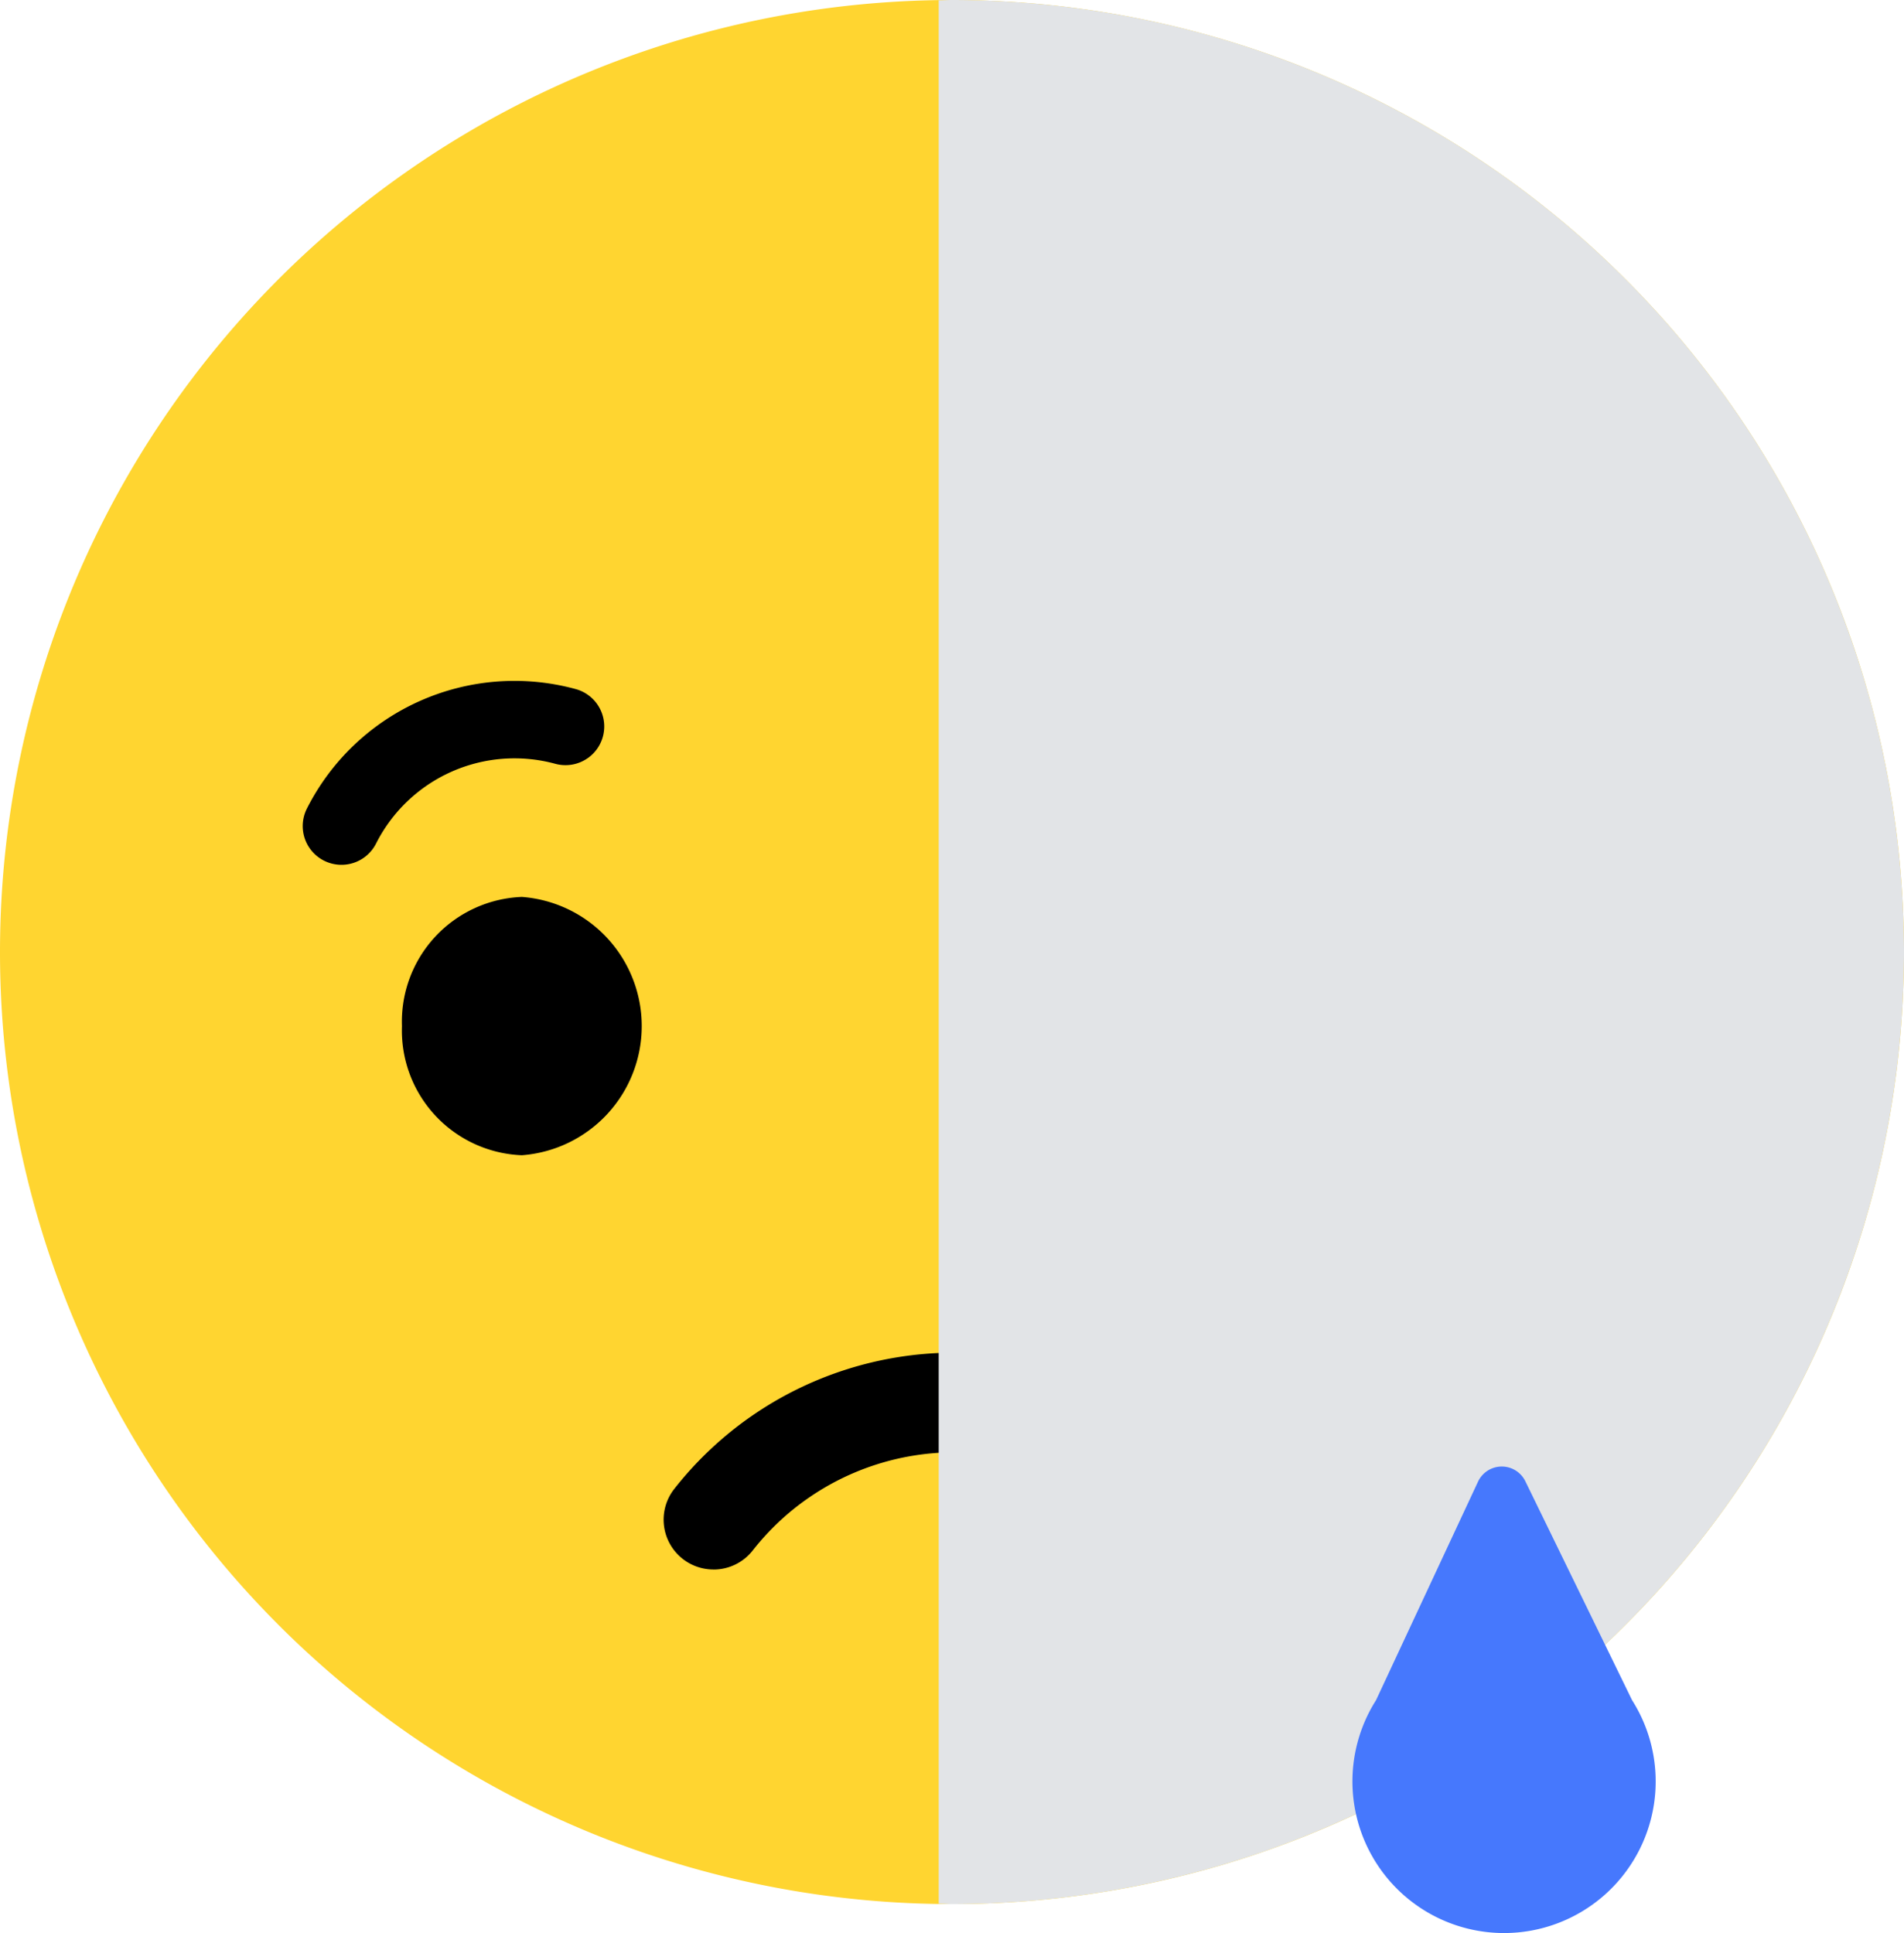 <svg id="Group_1019618" data-name="Group 1019618" xmlns="http://www.w3.org/2000/svg" xmlns:xlink="http://www.w3.org/1999/xlink" width="84.386" height="85.674" viewBox="0 0 84.386 85.674">
  <defs>
    <clipPath id="clip-path">
      <rect id="Rectangle_385422" data-name="Rectangle 385422" width="84.386" height="85.674" fill="none"/>
    </clipPath>
    <clipPath id="clip-path-3">
      <rect id="Rectangle_385420" data-name="Rectangle 385420" width="42.783" height="84.386" fill="none"/>
    </clipPath>
  </defs>
  <g id="Group_1017651" data-name="Group 1017651" clip-path="url(#clip-path)">
    <g id="Group_1017650" data-name="Group 1017650" transform="translate(0 0)">
      <g id="Group_1017649" data-name="Group 1017649" clip-path="url(#clip-path)">
        <path id="Path_835900" data-name="Path 835900" d="M0,42.193A42.193,42.193,0,1,1,42.193,84.387,42.193,42.193,0,0,1,0,42.193" transform="translate(0 0)" fill="#ffd530"/>
        <path id="Path_835901" data-name="Path 835901" d="M37.4,81.342a2.207,2.207,0,0,1-1.734-3.572,15.782,15.782,0,0,1,24.586-.3,2.208,2.208,0,1,1-3.4,2.812,11.368,11.368,0,0,0-17.711.218,2.2,2.2,0,0,1-1.737.844" transform="translate(-5.781 -11.784)"/>
        <path id="Path_835902" data-name="Path 835902" d="M28.7,39.523a1.717,1.717,0,0,0-.548-3.053,10.309,10.309,0,0,0-11.914,5.3,1.717,1.717,0,0,0,3.068,1.544,6.875,6.875,0,0,1,7.944-3.532,1.716,1.716,0,0,0,1.451-.261" transform="translate(-2.638 -5.931)"/>
        <path id="Path_835903" data-name="Path 835903" d="M21.317,53.289a5.53,5.53,0,0,1,5.315-5.724,5.74,5.74,0,0,1,0,11.448,5.53,5.53,0,0,1-5.315-5.724" transform="translate(-3.502 -7.814)"/>
        <path id="Path_835904" data-name="Path 835904" d="M69.642,39.523a1.717,1.717,0,0,1,.548-3.053,10.309,10.309,0,0,1,11.914,5.3,1.717,1.717,0,0,1-3.068,1.544,6.875,6.875,0,0,0-7.944-3.532,1.716,1.716,0,0,1-1.451-.261" transform="translate(-11.322 -5.931)"/>
        <path id="Path_835905" data-name="Path 835905" d="M77.567,53.289a5.329,5.329,0,1,0-5.315,5.724,5.53,5.53,0,0,0,5.315-5.724" transform="translate(-10.996 -7.814)"/>
        <g id="Group_1017648" data-name="Group 1017648" transform="translate(41.603)" style="mix-blend-mode: multiply;isolation: isolate">
          <g id="Group_1017647" data-name="Group 1017647">
            <g id="Group_1017646" data-name="Group 1017646" clip-path="url(#clip-path-3)">
              <path id="Path_835906" data-name="Path 835906" d="M50.37,0c-.2,0-.393.013-.59.015V84.371c.2,0,.392.015.59.015A42.193,42.193,0,1,0,50.37,0" transform="translate(-49.78 0)" fill="#e2e4e7"/>
            </g>
          </g>
        </g>
        <path id="Path_835907" data-name="Path 835907" d="M77.286,78.446a1.162,1.162,0,0,1,2.1-.018l4.73,9.7a6.72,6.72,0,1,1-11.349,0Z" transform="translate(-11.781 -12.777)" fill="#4678fd"/>
      </g>
    </g>
  </g>
</svg>
